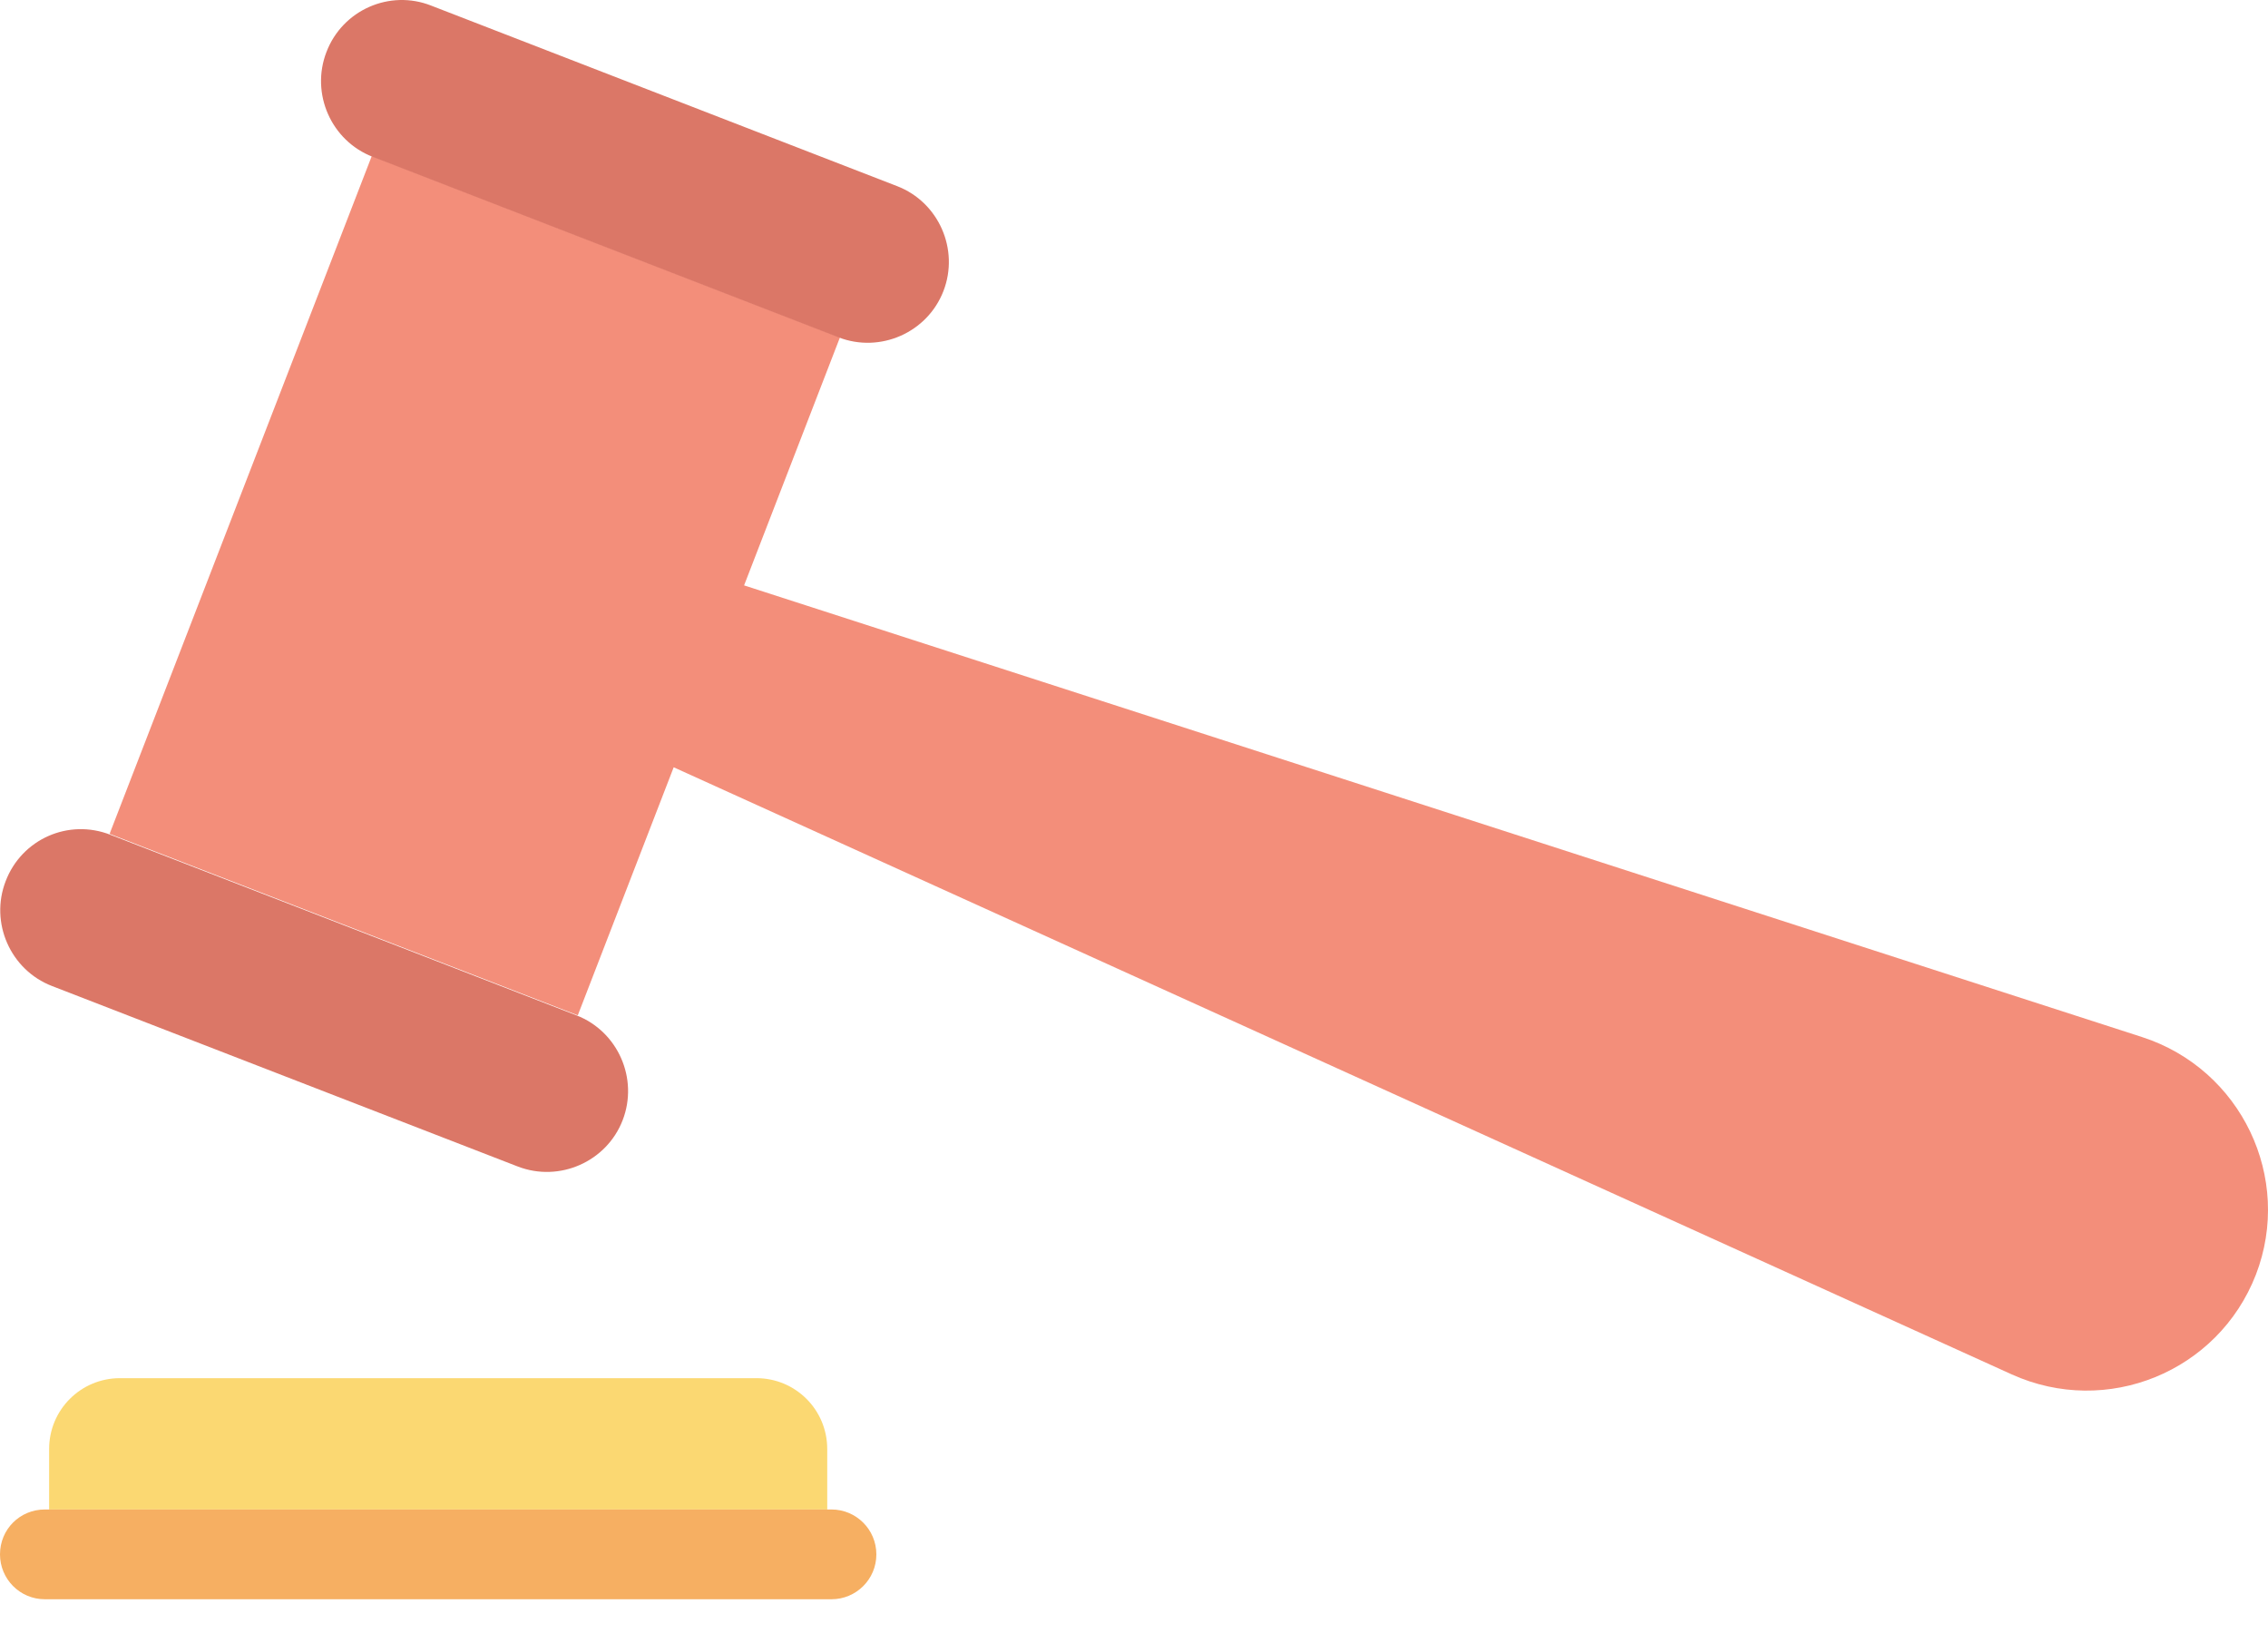 <svg width="50" height="36" viewBox="0 0 50 36" fill="none" xmlns="http://www.w3.org/2000/svg">
<path d="M16.675 30.382H2.645C1.781 30.382 1.083 31.079 1.083 31.944V33.277H18.237V31.944C18.237 31.079 17.539 30.382 16.675 30.382Z" fill="#FBD872"/>
<path d="M18.331 33.277H0.989C0.437 33.277 0 33.715 0 34.267C0 34.808 0.437 35.256 0.989 35.256H18.331C18.872 35.256 19.32 34.819 19.32 34.267C19.32 33.715 18.872 33.277 18.331 33.277Z" fill="#F6AF62"/>
<path d="M47.223 22.862L16.404 12.905L18.518 7.437L8.197 3.437L2.416 18.383L12.738 22.383L14.852 16.915L44.348 30.298C46.442 31.246 48.9 30.246 49.733 28.101C50.556 25.966 49.41 23.57 47.223 22.862Z" fill="#F38E7A"/>
<path d="M0.125 19.425C-0.229 20.341 0.229 21.383 1.146 21.737L11.415 25.716C12.332 26.07 13.373 25.611 13.727 24.695C14.081 23.778 13.623 22.737 12.707 22.383L2.437 18.404C1.51 18.04 0.479 18.498 0.125 19.425Z" fill="#DB7767"/>
<path d="M7.197 1.146C6.843 2.063 7.301 3.104 8.218 3.458L18.487 7.437C19.404 7.791 20.445 7.333 20.799 6.416C21.153 5.5 20.695 4.458 19.779 4.104L9.509 0.125C8.593 -0.239 7.551 0.219 7.197 1.146Z" fill="#DB7767"/>
</svg>
